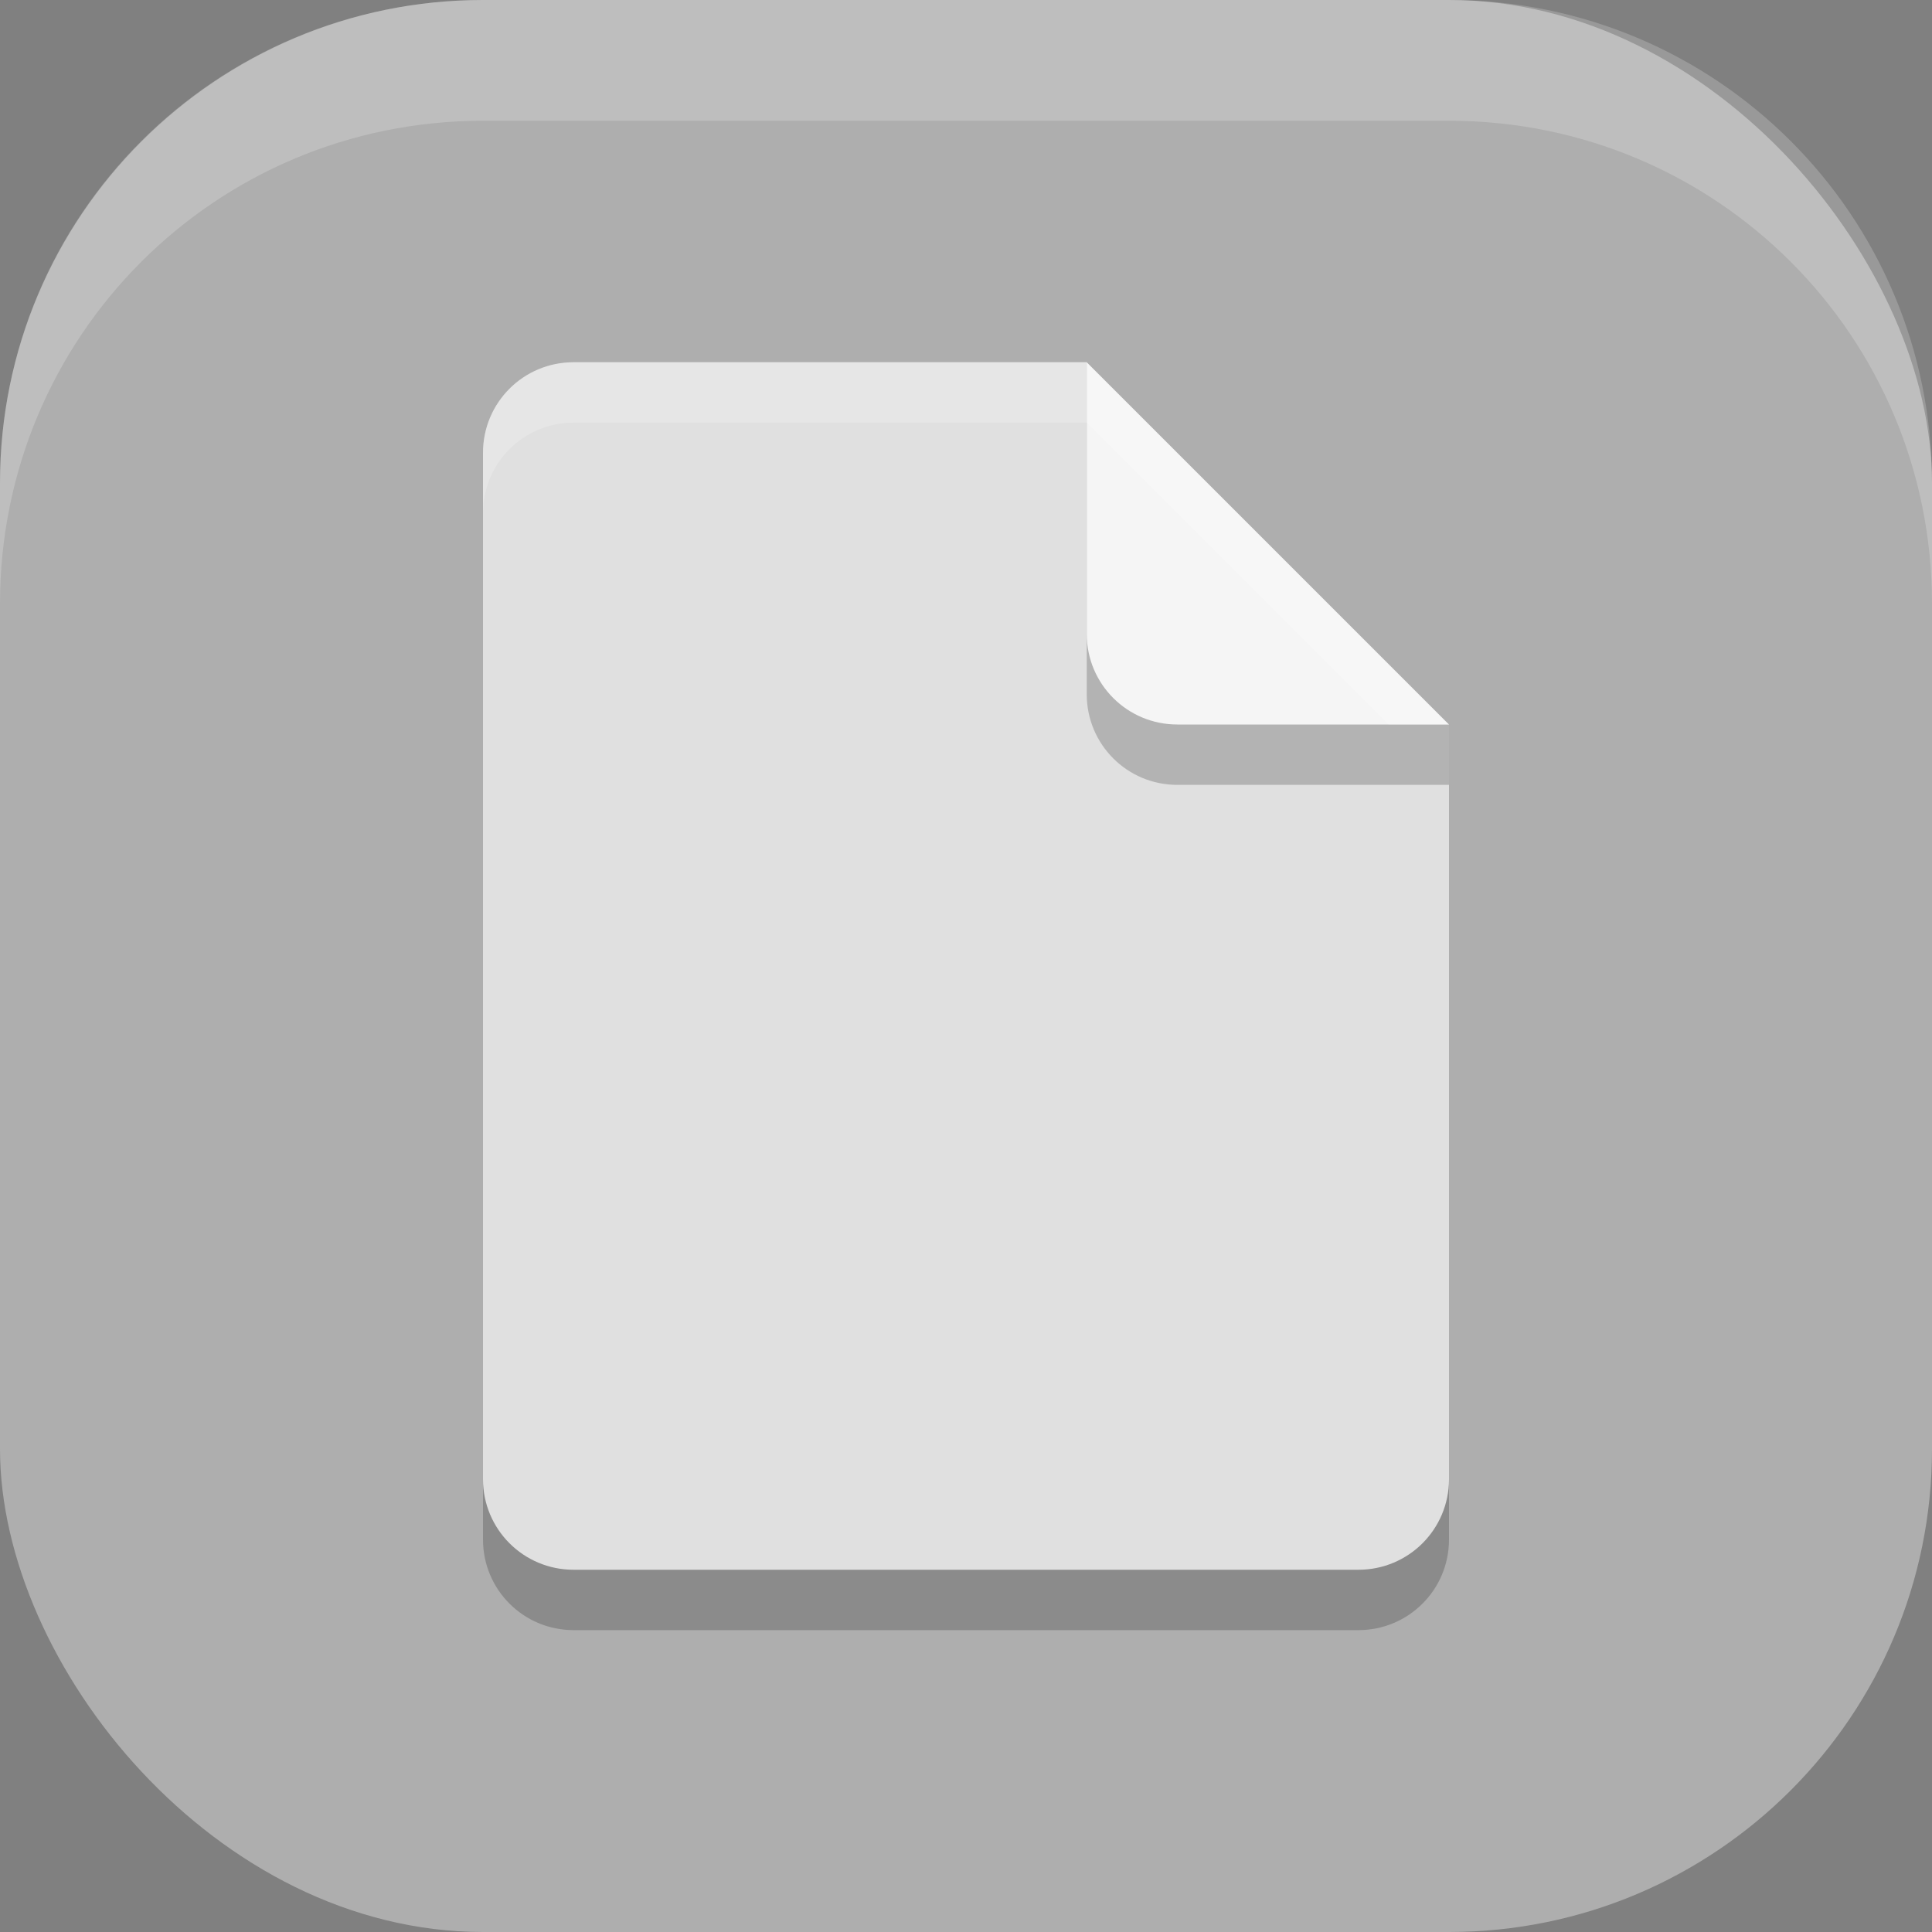 <?xml version="1.0" encoding="UTF-8" standalone="no"?>
<!-- Created with Inkscape (http://www.inkscape.org/) -->

<svg
   width="16"
   height="16"
   viewBox="0 0 16 16"
   version="1.1"
   id="svg5"
   inkscape:version="1.3.2 (091e20ef0f, 2023-11-25, custom)"
   sodipodi:docname="preferences-desktop-filetype-association.svg"
   xmlns:inkscape="http://www.inkscape.org/namespaces/inkscape"
   xmlns:sodipodi="http://sodipodi.sourceforge.net/DTD/sodipodi-0.dtd"
   xmlns="http://www.w3.org/2000/svg"
   xmlns:svg="http://www.w3.org/2000/svg">
  <rect x="0" y="0" width="16" height="16" fill="#808080" stroke="none"/>
  <sodipodi:namedview
     id="namedview7"
     pagecolor="#ffffff"
     bordercolor="#000000"
     borderopacity="0.25"
     inkscape:showpageshadow="2"
     inkscape:pageopacity="0.0"
     inkscape:pagecheckerboard="0"
     inkscape:deskcolor="#d1d1d1"
     inkscape:document-units="px"
     showgrid="false"
     inkscape:zoom="50.25"
     inkscape:cx="8"
     inkscape:cy="8"
     inkscape:window-width="1920"
     inkscape:window-height="1008"
     inkscape:window-x="0"
     inkscape:window-y="0"
     inkscape:window-maximized="1"
     inkscape:current-layer="svg5" />
  <defs
     id="defs2" />
  <rect
     style="fill:#aeaeae;fill-opacity:1;stroke-width:1.143;stroke-linecap:square"
     id="rect396"
     width="16"
     height="16"
     x="0"
     y="0"
     ry="4" />
  <path
     id="rect234-6"
     style="opacity:0.2;stroke-width:0.188;stroke-linecap:round;stroke-linejoin:round"
     d="M 4.75,3.5 H 9 l 3,3 v 6.25 c 0,0.415 -0.335,0.75 -0.75,0.75 H 4.75 C 4.335,13.5 4,13.165 4,12.75 V 4.25 C 4,3.834 4.335,3.5 4.75,3.5 Z" />
  <path
     id="rect448"
     style="fill:#e0e0e0;fill-opacity:1;stroke-width:0.188;stroke-linecap:round;stroke-linejoin:round"
     d="M 4.75,3 H 9 L 10.125,4.875 12,6 v 6.25 C 12,12.665 11.665,13 11.25,13 H 4.75 C 4.335,13 4,12.665 4,12.25 V 3.75 C 4,3.334 4.335,3 4.75,3 Z" />
  <path
     id="path611"
     style="opacity:0.2;fill:#000000;stroke-width:0.188;stroke-linecap:round;stroke-linejoin:round"
     d="M 9,3 V 5.75 C 9,6.165 9.335,6.5 9.75,6.5 H 12 V 6 Z" />
  <path
     id="rect600"
     style="fill:#f5f5f5;fill-opacity:1;stroke-width:0.188;stroke-linecap:round;stroke-linejoin:round"
     d="M 12,6 H 9.75 C 9.335,6 9,5.665 9,5.25 V 3 Z" />
  <path
     id="path1133"
     style="opacity:0.2;fill:#ffffff;fill-opacity:1;stroke-width:0.188;stroke-linecap:round;stroke-linejoin:round"
     d="M 4.75,3 C 4.335,3 4,3.335 4,3.75 v 0.5 C 4,3.835 4.335,3.5 4.75,3.5 H 9 L 11.5,6 H 12 L 9,3 Z" />
  <path
     id="rect639"
     style="fill:#ffffff;stroke-linecap:square;opacity:0.2"
     d="M 4 0 C 1.784 0 0 1.784 0 4 L 0 5 C 0 2.784 1.784 1 4 1 L 12 1 C 14.216 1 16 2.784 16 5 L 16 4 C 16 1.784 14.216 0 12 0 L 4 0 z " />
</svg>
